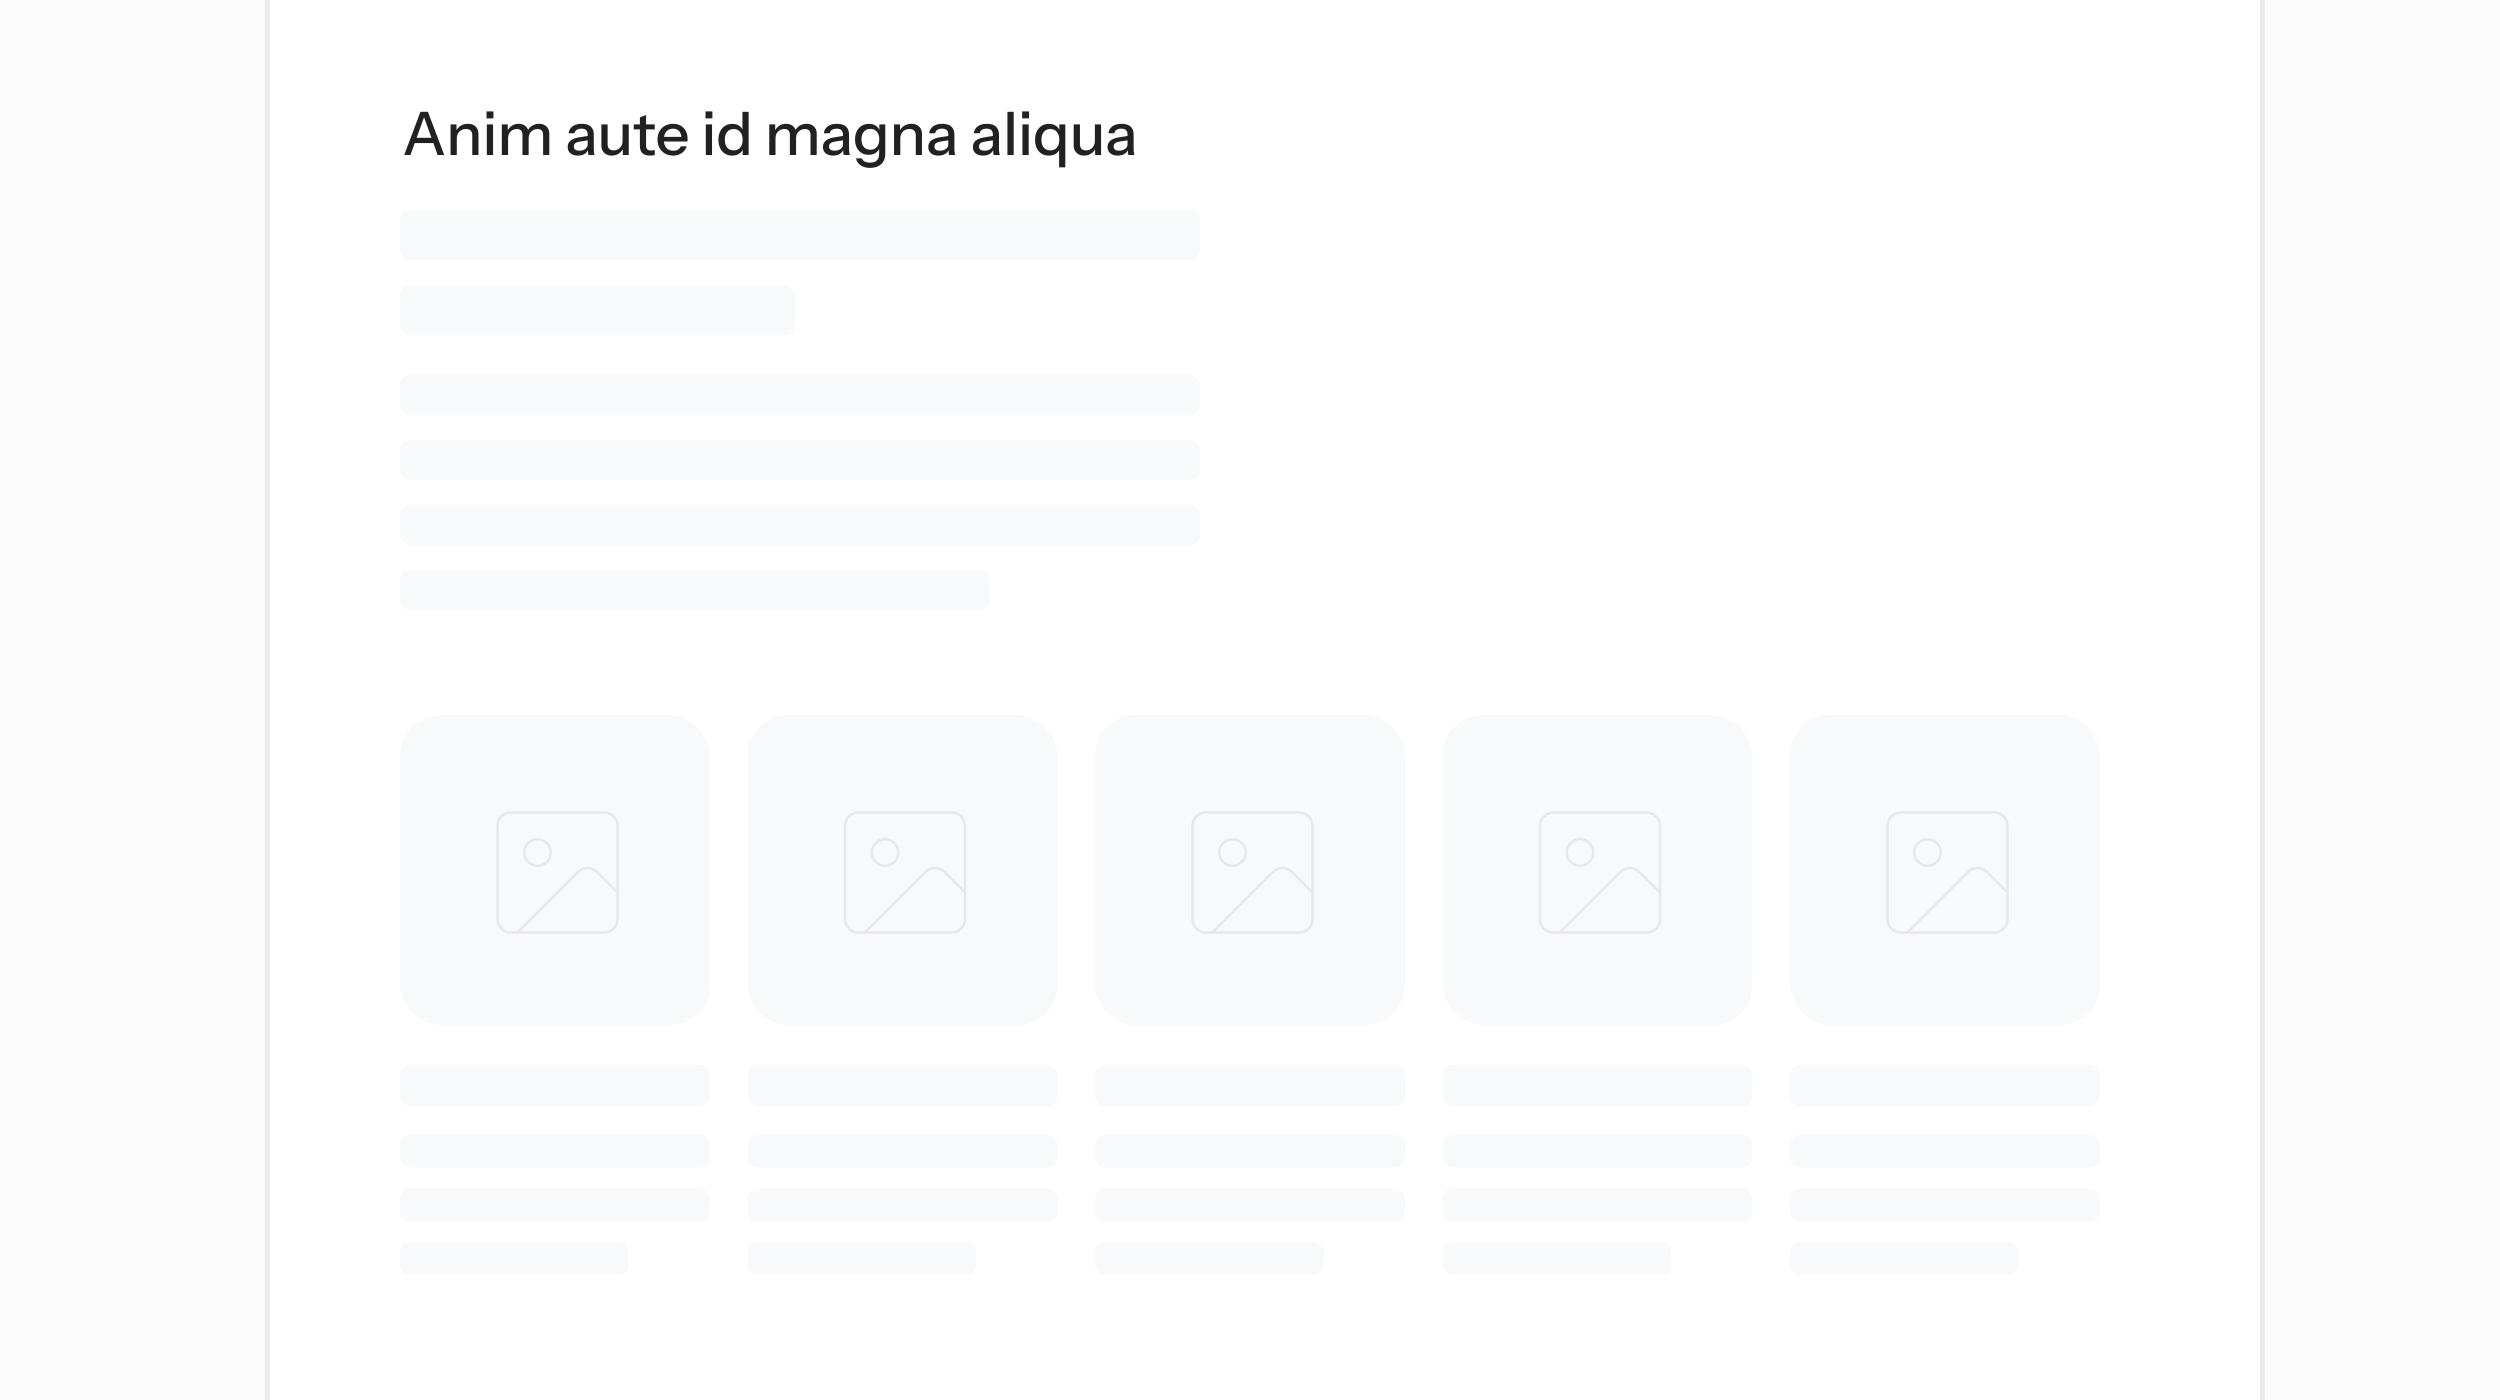 <svg viewBox="0 0 500 280" fill="none"
  xmlns="http://www.w3.org/2000/svg">
  <rect x="0" y="0" width="500" height="280" fill="#808080" stroke="none"/>
  <g clip-path="url(#clip0_2940_3071)">
    <rect width="500" height="280" fill="#FBFBFB"/>
    <rect x="53.5" y="-9.5" width="399" height="299" fill="white" stroke="#EBEBEB"/>
    <rect x="80" y="75" width="160" height="8" rx="2" fill="#F8F9FB"/>
    <rect x="80" y="88" width="160" height="8" rx="2" fill="#F8F9FB"/>
    <rect x="80" y="101" width="160" height="8" rx="2" fill="#F8F9FB"/>
    <rect x="80" y="114" width="118" height="8" rx="2" fill="#F8F9FB"/>
    <rect x="80" y="42" width="160" height="10" rx="2" fill="#F8F9FB"/>
    <rect x="80" y="57" width="79" height="10" rx="2" fill="#F8F9FB"/>
    <path d="M80.843 31L84.095 22.36H85.199L82.091 31H80.843ZM87.527 31L84.419 22.36H85.583L88.847 31H87.527ZM82.487 27.556H87.119V28.612H82.487V27.556ZM90.112 31V24.88H91.3V26.32H91.36V31H90.112ZM94.456 31V27.064C94.456 26.64 94.348 26.324 94.132 26.116C93.924 25.908 93.612 25.804 93.196 25.804C92.836 25.804 92.516 25.884 92.236 26.044C91.964 26.204 91.748 26.424 91.588 26.704C91.436 26.984 91.36 27.316 91.36 27.7L91.204 26.236C91.404 25.78 91.712 25.42 92.128 25.156C92.544 24.892 93.028 24.76 93.58 24.76C94.236 24.76 94.752 24.944 95.128 25.312C95.504 25.68 95.692 26.168 95.692 26.776V31H94.456ZM97.366 31V24.88H98.614V31H97.366ZM97.306 23.68V22.276H98.686V23.68H97.306ZM100.366 31V24.88H101.554V26.32H101.614V31H100.366ZM104.494 31V27.004C104.494 26.588 104.398 26.284 104.206 26.092C104.014 25.9 103.738 25.804 103.378 25.804C103.042 25.804 102.738 25.884 102.466 26.044C102.202 26.196 101.994 26.412 101.842 26.692C101.69 26.964 101.614 27.288 101.614 27.664L101.458 26.236C101.658 25.78 101.958 25.42 102.358 25.156C102.766 24.892 103.222 24.76 103.726 24.76C104.334 24.76 104.818 24.936 105.178 25.288C105.546 25.64 105.73 26.104 105.73 26.68V31H104.494ZM108.622 31V27.004C108.622 26.588 108.522 26.284 108.322 26.092C108.13 25.9 107.854 25.804 107.494 25.804C107.166 25.804 106.866 25.884 106.594 26.044C106.33 26.196 106.118 26.412 105.958 26.692C105.806 26.964 105.73 27.288 105.73 27.664L105.478 26.236C105.686 25.78 105.998 25.42 106.414 25.156C106.838 24.892 107.31 24.76 107.83 24.76C108.446 24.76 108.938 24.94 109.306 25.3C109.674 25.652 109.858 26.124 109.858 26.716V31H108.622ZM117.693 31C117.653 30.848 117.625 30.68 117.609 30.496C117.601 30.312 117.597 30.088 117.597 29.824H117.537V26.908C117.537 26.516 117.437 26.224 117.237 26.032C117.045 25.832 116.737 25.732 116.313 25.732C115.905 25.732 115.577 25.812 115.329 25.972C115.089 26.132 114.949 26.36 114.909 26.656H113.721C113.777 26.08 114.037 25.62 114.501 25.276C114.965 24.932 115.585 24.76 116.361 24.76C117.161 24.76 117.761 24.948 118.161 25.324C118.561 25.692 118.761 26.236 118.761 26.956V29.824C118.761 30.008 118.773 30.196 118.797 30.388C118.821 30.58 118.857 30.784 118.905 31H117.693ZM115.581 31.12C114.957 31.12 114.461 30.968 114.093 30.664C113.725 30.352 113.541 29.932 113.541 29.404C113.541 28.86 113.733 28.432 114.117 28.12C114.509 27.8 115.069 27.584 115.797 27.472L117.813 27.148V28.024L115.989 28.312C115.581 28.376 115.273 28.484 115.065 28.636C114.865 28.788 114.765 29.008 114.765 29.296C114.765 29.576 114.857 29.788 115.041 29.932C115.233 30.068 115.509 30.136 115.869 30.136C116.349 30.136 116.745 30.02 117.057 29.788C117.377 29.556 117.537 29.264 117.537 28.912L117.693 29.8C117.549 30.224 117.293 30.552 116.925 30.784C116.557 31.008 116.109 31.12 115.581 31.12ZM122.339 31.12C121.931 31.12 121.571 31.036 121.259 30.868C120.947 30.692 120.703 30.452 120.527 30.148C120.359 29.844 120.275 29.496 120.275 29.104V24.88H121.523V28.816C121.523 29.24 121.627 29.556 121.835 29.764C122.043 29.972 122.339 30.076 122.723 30.076C123.067 30.076 123.371 29.996 123.635 29.836C123.907 29.676 124.119 29.456 124.271 29.176C124.431 28.888 124.511 28.556 124.511 28.18L124.667 29.644C124.467 30.092 124.159 30.452 123.743 30.724C123.335 30.988 122.867 31.12 122.339 31.12ZM124.559 31V29.56H124.511V24.88H125.747V31H124.559ZM130.041 31.12C129.329 31.12 128.805 30.956 128.469 30.628C128.141 30.292 127.977 29.8 127.977 29.152V23.476L129.213 23.008V29.164C129.213 29.484 129.297 29.72 129.465 29.872C129.633 30.024 129.905 30.1 130.281 30.1C130.425 30.1 130.553 30.088 130.665 30.064C130.777 30.04 130.873 30.012 130.953 29.98V30.988C130.865 31.028 130.741 31.06 130.581 31.084C130.421 31.108 130.241 31.12 130.041 31.12ZM126.753 25.876V24.88H130.953V25.876H126.753ZM134.623 31.12C134.007 31.12 133.463 30.984 132.991 30.712C132.527 30.44 132.163 30.064 131.899 29.584C131.635 29.104 131.503 28.552 131.503 27.928C131.503 27.296 131.631 26.744 131.887 26.272C132.151 25.792 132.519 25.42 132.991 25.156C133.463 24.892 134.003 24.76 134.611 24.76C135.203 24.76 135.715 24.888 136.147 25.144C136.587 25.392 136.923 25.74 137.155 26.188C137.395 26.636 137.515 27.168 137.515 27.784C137.515 27.88 137.511 27.972 137.503 28.06C137.503 28.14 137.495 28.224 137.479 28.312H132.343V27.376H136.603L136.291 27.748C136.291 27.092 136.143 26.592 135.847 26.248C135.551 25.904 135.139 25.732 134.611 25.732C134.043 25.732 133.591 25.928 133.255 26.32C132.927 26.704 132.763 27.24 132.763 27.928C132.763 28.624 132.927 29.168 133.255 29.56C133.591 29.952 134.055 30.148 134.647 30.148C135.007 30.148 135.319 30.076 135.583 29.932C135.847 29.78 136.043 29.56 136.171 29.272H137.347C137.147 29.848 136.807 30.3 136.327 30.628C135.855 30.956 135.287 31.12 134.623 31.12ZM141.159 31V24.88H142.407V31H141.159ZM141.099 23.68V22.276H142.479V23.68H141.099ZM148.54 31V29.596L148.66 29.632C148.532 30.088 148.268 30.452 147.868 30.724C147.468 30.988 146.988 31.12 146.428 31.12C145.876 31.12 145.392 30.988 144.976 30.724C144.568 30.46 144.248 30.092 144.016 29.62C143.792 29.148 143.68 28.596 143.68 27.964C143.68 27.324 143.796 26.764 144.028 26.284C144.26 25.804 144.584 25.432 145 25.168C145.416 24.904 145.904 24.772 146.464 24.772C147.048 24.772 147.528 24.912 147.904 25.192C148.288 25.464 148.54 25.848 148.66 26.344L148.492 26.368V22.36H149.728V31H148.54ZM146.74 30.076C147.292 30.076 147.728 29.888 148.048 29.512C148.368 29.128 148.528 28.6 148.528 27.928C148.528 27.272 148.364 26.756 148.036 26.38C147.716 25.996 147.28 25.804 146.728 25.804C146.184 25.804 145.752 25.996 145.432 26.38C145.12 26.756 144.964 27.284 144.964 27.964C144.964 28.628 145.12 29.148 145.432 29.524C145.752 29.892 146.188 30.076 146.74 30.076ZM153.851 31V24.88H155.039V26.32H155.099V31H153.851ZM157.979 31V27.004C157.979 26.588 157.883 26.284 157.691 26.092C157.499 25.9 157.223 25.804 156.863 25.804C156.527 25.804 156.223 25.884 155.951 26.044C155.687 26.196 155.479 26.412 155.327 26.692C155.175 26.964 155.099 27.288 155.099 27.664L154.943 26.236C155.143 25.78 155.443 25.42 155.843 25.156C156.251 24.892 156.707 24.76 157.211 24.76C157.819 24.76 158.303 24.936 158.663 25.288C159.031 25.64 159.215 26.104 159.215 26.68V31H157.979ZM162.107 31V27.004C162.107 26.588 162.007 26.284 161.807 26.092C161.615 25.9 161.339 25.804 160.979 25.804C160.651 25.804 160.351 25.884 160.079 26.044C159.815 26.196 159.603 26.412 159.443 26.692C159.291 26.964 159.215 27.288 159.215 27.664L158.963 26.236C159.171 25.78 159.483 25.42 159.899 25.156C160.323 24.892 160.795 24.76 161.315 24.76C161.931 24.76 162.423 24.94 162.791 25.3C163.159 25.652 163.343 26.124 163.343 26.716V31H162.107ZM168.74 31C168.7 30.848 168.672 30.68 168.656 30.496C168.648 30.312 168.644 30.088 168.644 29.824H168.584V26.908C168.584 26.516 168.484 26.224 168.284 26.032C168.092 25.832 167.784 25.732 167.36 25.732C166.952 25.732 166.624 25.812 166.376 25.972C166.136 26.132 165.996 26.36 165.956 26.656H164.768C164.824 26.08 165.084 25.62 165.548 25.276C166.012 24.932 166.632 24.76 167.408 24.76C168.208 24.76 168.808 24.948 169.208 25.324C169.608 25.692 169.808 26.236 169.808 26.956V29.824C169.808 30.008 169.82 30.196 169.844 30.388C169.868 30.58 169.904 30.784 169.952 31H168.74ZM166.628 31.12C166.004 31.12 165.508 30.968 165.14 30.664C164.772 30.352 164.588 29.932 164.588 29.404C164.588 28.86 164.78 28.432 165.164 28.12C165.556 27.8 166.116 27.584 166.844 27.472L168.86 27.148V28.024L167.036 28.312C166.628 28.376 166.32 28.484 166.112 28.636C165.912 28.788 165.812 29.008 165.812 29.296C165.812 29.576 165.904 29.788 166.088 29.932C166.28 30.068 166.556 30.136 166.916 30.136C167.396 30.136 167.792 30.02 168.104 29.788C168.424 29.556 168.584 29.264 168.584 28.912L168.74 29.8C168.596 30.224 168.34 30.552 167.972 30.784C167.604 31.008 167.156 31.12 166.628 31.12ZM174.02 33.58C173.252 33.58 172.616 33.404 172.112 33.052C171.616 32.708 171.316 32.248 171.212 31.672H172.388C172.468 31.936 172.644 32.144 172.916 32.296C173.196 32.448 173.568 32.524 174.032 32.524C174.632 32.524 175.08 32.376 175.376 32.08C175.672 31.784 175.82 31.344 175.82 30.76V29.44L175.928 29.464C175.808 29.928 175.548 30.296 175.148 30.568C174.748 30.832 174.268 30.964 173.708 30.964C173.172 30.964 172.7 30.836 172.292 30.58C171.884 30.324 171.568 29.968 171.344 29.512C171.12 29.048 171.008 28.508 171.008 27.892C171.008 27.268 171.124 26.72 171.356 26.248C171.588 25.776 171.912 25.412 172.328 25.156C172.752 24.9 173.244 24.772 173.804 24.772C174.38 24.772 174.856 24.912 175.232 25.192C175.616 25.464 175.86 25.852 175.964 26.356L175.868 26.368V24.88H177.056V30.748C177.056 31.628 176.784 32.32 176.24 32.824C175.704 33.328 174.964 33.58 174.02 33.58ZM174.08 29.956C174.616 29.956 175.044 29.768 175.364 29.392C175.692 29.016 175.856 28.5 175.856 27.844C175.856 27.204 175.692 26.7 175.364 26.332C175.044 25.964 174.612 25.78 174.068 25.78C173.524 25.78 173.092 25.968 172.772 26.344C172.452 26.712 172.292 27.224 172.292 27.88C172.292 28.52 172.452 29.028 172.772 29.404C173.1 29.772 173.536 29.956 174.08 29.956ZM178.812 31V24.88H180V26.32H180.06V31H178.812ZM183.156 31V27.064C183.156 26.64 183.048 26.324 182.832 26.116C182.624 25.908 182.312 25.804 181.896 25.804C181.536 25.804 181.216 25.884 180.936 26.044C180.664 26.204 180.448 26.424 180.288 26.704C180.136 26.984 180.06 27.316 180.06 27.7L179.904 26.236C180.104 25.78 180.412 25.42 180.828 25.156C181.244 24.892 181.728 24.76 182.28 24.76C182.936 24.76 183.452 24.944 183.828 25.312C184.204 25.68 184.392 26.168 184.392 26.776V31H183.156ZM189.811 31C189.771 30.848 189.743 30.68 189.727 30.496C189.719 30.312 189.715 30.088 189.715 29.824H189.655V26.908C189.655 26.516 189.555 26.224 189.355 26.032C189.163 25.832 188.855 25.732 188.431 25.732C188.023 25.732 187.695 25.812 187.447 25.972C187.207 26.132 187.067 26.36 187.027 26.656H185.839C185.895 26.08 186.155 25.62 186.619 25.276C187.083 24.932 187.703 24.76 188.479 24.76C189.279 24.76 189.879 24.948 190.279 25.324C190.679 25.692 190.879 26.236 190.879 26.956V29.824C190.879 30.008 190.891 30.196 190.915 30.388C190.939 30.58 190.975 30.784 191.023 31H189.811ZM187.699 31.12C187.075 31.12 186.579 30.968 186.211 30.664C185.843 30.352 185.659 29.932 185.659 29.404C185.659 28.86 185.851 28.432 186.235 28.12C186.627 27.8 187.187 27.584 187.915 27.472L189.931 27.148V28.024L188.107 28.312C187.699 28.376 187.391 28.484 187.183 28.636C186.983 28.788 186.883 29.008 186.883 29.296C186.883 29.576 186.975 29.788 187.159 29.932C187.351 30.068 187.627 30.136 187.987 30.136C188.467 30.136 188.863 30.02 189.175 29.788C189.495 29.556 189.655 29.264 189.655 28.912L189.811 29.8C189.667 30.224 189.411 30.552 189.043 30.784C188.675 31.008 188.227 31.12 187.699 31.12ZM198.729 31C198.689 30.848 198.661 30.68 198.645 30.496C198.637 30.312 198.633 30.088 198.633 29.824H198.573V26.908C198.573 26.516 198.473 26.224 198.273 26.032C198.081 25.832 197.773 25.732 197.349 25.732C196.941 25.732 196.613 25.812 196.365 25.972C196.125 26.132 195.985 26.36 195.945 26.656H194.757C194.813 26.08 195.073 25.62 195.537 25.276C196.001 24.932 196.621 24.76 197.397 24.76C198.197 24.76 198.797 24.948 199.197 25.324C199.597 25.692 199.797 26.236 199.797 26.956V29.824C199.797 30.008 199.809 30.196 199.833 30.388C199.857 30.58 199.893 30.784 199.941 31H198.729ZM196.617 31.12C195.993 31.12 195.497 30.968 195.129 30.664C194.761 30.352 194.577 29.932 194.577 29.404C194.577 28.86 194.769 28.432 195.153 28.12C195.545 27.8 196.105 27.584 196.833 27.472L198.849 27.148V28.024L197.025 28.312C196.617 28.376 196.309 28.484 196.101 28.636C195.901 28.788 195.801 29.008 195.801 29.296C195.801 29.576 195.893 29.788 196.077 29.932C196.269 30.068 196.545 30.136 196.905 30.136C197.385 30.136 197.781 30.02 198.093 29.788C198.413 29.556 198.573 29.264 198.573 28.912L198.729 29.8C198.585 30.224 198.329 30.552 197.961 30.784C197.593 31.008 197.145 31.12 196.617 31.12ZM201.487 31V22.36H202.735V31H201.487ZM204.487 31V24.88H205.735V31H204.487ZM204.427 23.68V22.276H205.807V23.68H204.427ZM211.82 33.46V29.596L211.988 29.632C211.86 30.088 211.596 30.452 211.196 30.724C210.796 30.988 210.316 31.12 209.756 31.12C209.204 31.12 208.72 30.992 208.304 30.736C207.896 30.472 207.576 30.104 207.344 29.632C207.12 29.152 207.008 28.596 207.008 27.964C207.008 27.324 207.124 26.764 207.356 26.284C207.588 25.804 207.912 25.432 208.328 25.168C208.744 24.904 209.232 24.772 209.792 24.772C210.376 24.772 210.856 24.912 211.232 25.192C211.616 25.464 211.868 25.848 211.988 26.344L211.868 26.368V24.88H213.056V33.46H211.82ZM210.068 30.076C210.628 30.076 211.064 29.888 211.376 29.512C211.696 29.128 211.856 28.6 211.856 27.928C211.856 27.272 211.696 26.756 211.376 26.38C211.056 25.996 210.616 25.804 210.056 25.804C209.504 25.804 209.072 25.996 208.76 26.38C208.448 26.756 208.292 27.284 208.292 27.964C208.292 28.628 208.448 29.148 208.76 29.524C209.08 29.892 209.516 30.076 210.068 30.076ZM216.804 31.12C216.396 31.12 216.036 31.036 215.724 30.868C215.412 30.692 215.168 30.452 214.992 30.148C214.824 29.844 214.74 29.496 214.74 29.104V24.88H215.988V28.816C215.988 29.24 216.092 29.556 216.3 29.764C216.508 29.972 216.804 30.076 217.188 30.076C217.532 30.076 217.836 29.996 218.1 29.836C218.372 29.676 218.584 29.456 218.736 29.176C218.896 28.888 218.976 28.556 218.976 28.18L219.132 29.644C218.932 30.092 218.624 30.452 218.208 30.724C217.8 30.988 217.332 31.12 216.804 31.12ZM219.024 31V29.56H218.976V24.88H220.212V31H219.024ZM225.658 31C225.618 30.848 225.59 30.68 225.574 30.496C225.566 30.312 225.562 30.088 225.562 29.824H225.502V26.908C225.502 26.516 225.402 26.224 225.202 26.032C225.01 25.832 224.702 25.732 224.278 25.732C223.87 25.732 223.542 25.812 223.294 25.972C223.054 26.132 222.914 26.36 222.874 26.656H221.686C221.742 26.08 222.002 25.62 222.466 25.276C222.93 24.932 223.55 24.76 224.326 24.76C225.126 24.76 225.726 24.948 226.126 25.324C226.526 25.692 226.726 26.236 226.726 26.956V29.824C226.726 30.008 226.738 30.196 226.762 30.388C226.786 30.58 226.822 30.784 226.87 31H225.658ZM223.546 31.12C222.922 31.12 222.426 30.968 222.058 30.664C221.69 30.352 221.506 29.932 221.506 29.404C221.506 28.86 221.698 28.432 222.082 28.12C222.474 27.8 223.034 27.584 223.762 27.472L225.778 27.148V28.024L223.954 28.312C223.546 28.376 223.238 28.484 223.03 28.636C222.83 28.788 222.73 29.008 222.73 29.296C222.73 29.576 222.822 29.788 223.006 29.932C223.198 30.068 223.474 30.136 223.834 30.136C224.314 30.136 224.71 30.02 225.022 29.788C225.342 29.556 225.502 29.264 225.502 28.912L225.658 29.8C225.514 30.224 225.258 30.552 224.89 30.784C224.522 31.008 224.074 31.12 223.546 31.12Z" fill="#212121"/>
    <rect x="80" y="143" width="62" height="62" rx="8" fill="#F8F9FB"/>
    <g clip-path="url(#clip1_2940_3071)">
      <path d="M120.84 162.5H102.16C100.691 162.5 99.5 163.691 99.5 165.16V183.84C99.5 185.309 100.691 186.5 102.16 186.5H120.84C122.309 186.5 123.5 185.309 123.5 183.84V165.16C123.5 163.691 122.309 162.5 120.84 162.5Z" stroke="#E8E8E9" stroke-width="0.5" stroke-linecap="round" stroke-linejoin="round"/>
      <path d="M107.5 173.16C108.969 173.16 110.16 171.969 110.16 170.5C110.16 169.031 108.969 167.84 107.5 167.84C106.031 167.84 104.84 169.031 104.84 170.5C104.84 171.969 106.031 173.16 107.5 173.16Z" stroke="#E8E8E9" stroke-width="0.5" stroke-linecap="round" stroke-linejoin="round"/>
      <path d="M123.5 178.5L119.38 174.38C118.34 173.34 116.66 173.34 115.6 174.38L103.48 186.5" stroke="#E8E8E9" stroke-width="0.5" stroke-linecap="round" stroke-linejoin="round"/>
    </g>
    <rect x="80" y="226.95" width="62" height="6.6" rx="2" fill="#F8F9FB"/>
    <rect x="80" y="237.675" width="62" height="6.6" rx="2" fill="#F8F9FB"/>
    <rect x="80" y="248.4" width="45.725" height="6.6" rx="2" fill="#F8F9FB"/>
    <rect x="80" y="213" width="62" height="8.25" rx="2" fill="#F8F9FB"/>
    <rect x="149.5" y="143" width="62" height="62" rx="8" fill="#F8F9FB"/>
    <g clip-path="url(#clip2_2940_3071)">
      <path d="M190.34 162.5H171.66C170.191 162.5 169 163.691 169 165.16V183.84C169 185.309 170.191 186.5 171.66 186.5H190.34C191.809 186.5 193 185.309 193 183.84V165.16C193 163.691 191.809 162.5 190.34 162.5Z" stroke="#E8E8E9" stroke-width="0.5" stroke-linecap="round" stroke-linejoin="round"/>
      <path d="M177 173.16C178.469 173.16 179.66 171.969 179.66 170.5C179.66 169.031 178.469 167.84 177 167.84C175.531 167.84 174.34 169.031 174.34 170.5C174.34 171.969 175.531 173.16 177 173.16Z" stroke="#E8E8E9" stroke-width="0.5" stroke-linecap="round" stroke-linejoin="round"/>
      <path d="M193 178.5L188.88 174.38C187.84 173.34 186.16 173.34 185.1 174.38L172.98 186.5" stroke="#E8E8E9" stroke-width="0.5" stroke-linecap="round" stroke-linejoin="round"/>
    </g>
    <rect x="149.5" y="226.95" width="62" height="6.6" rx="2" fill="#F8F9FB"/>
    <rect x="149.5" y="237.675" width="62" height="6.6" rx="2" fill="#F8F9FB"/>
    <rect x="149.5" y="248.4" width="45.725" height="6.6" rx="2" fill="#F8F9FB"/>
    <rect x="149.5" y="213" width="62" height="8.25" rx="2" fill="#F8F9FB"/>
    <rect x="219" y="143" width="62" height="62" rx="8" fill="#F8F9FB"/>
    <g clip-path="url(#clip3_2940_3071)">
      <path d="M259.84 162.5H241.16C239.691 162.5 238.5 163.691 238.5 165.16V183.84C238.5 185.309 239.691 186.5 241.16 186.5H259.84C261.309 186.5 262.5 185.309 262.5 183.84V165.16C262.5 163.691 261.309 162.5 259.84 162.5Z" stroke="#E8E8E9" stroke-width="0.5" stroke-linecap="round" stroke-linejoin="round"/>
      <path d="M246.5 173.16C247.969 173.16 249.16 171.969 249.16 170.5C249.16 169.031 247.969 167.84 246.5 167.84C245.031 167.84 243.84 169.031 243.84 170.5C243.84 171.969 245.031 173.16 246.5 173.16Z" stroke="#E8E8E9" stroke-width="0.5" stroke-linecap="round" stroke-linejoin="round"/>
      <path d="M262.5 178.5L258.38 174.38C257.34 173.34 255.66 173.34 254.6 174.38L242.48 186.5" stroke="#E8E8E9" stroke-width="0.5" stroke-linecap="round" stroke-linejoin="round"/>
    </g>
    <rect x="219" y="226.95" width="62" height="6.6" rx="2" fill="#F8F9FB"/>
    <rect x="219" y="237.675" width="62" height="6.6" rx="2" fill="#F8F9FB"/>
    <rect x="219" y="248.4" width="45.725" height="6.6" rx="2" fill="#F8F9FB"/>
    <rect x="219" y="213" width="62" height="8.25" rx="2" fill="#F8F9FB"/>
    <rect x="288.5" y="143" width="62" height="62" rx="8" fill="#F8F9FB"/>
    <g clip-path="url(#clip4_2940_3071)">
      <path d="M329.34 162.5H310.66C309.191 162.5 308 163.691 308 165.16V183.84C308 185.309 309.191 186.5 310.66 186.5H329.34C330.809 186.5 332 185.309 332 183.84V165.16C332 163.691 330.809 162.5 329.34 162.5Z" stroke="#E8E8E9" stroke-width="0.5" stroke-linecap="round" stroke-linejoin="round"/>
      <path d="M316 173.16C317.469 173.16 318.66 171.969 318.66 170.5C318.66 169.031 317.469 167.84 316 167.84C314.531 167.84 313.34 169.031 313.34 170.5C313.34 171.969 314.531 173.16 316 173.16Z" stroke="#E8E8E9" stroke-width="0.5" stroke-linecap="round" stroke-linejoin="round"/>
      <path d="M332 178.5L327.88 174.38C326.84 173.34 325.16 173.34 324.1 174.38L311.98 186.5" stroke="#E8E8E9" stroke-width="0.5" stroke-linecap="round" stroke-linejoin="round"/>
    </g>
    <rect x="288.5" y="226.95" width="62" height="6.6" rx="2" fill="#F8F9FB"/>
    <rect x="288.5" y="237.675" width="62" height="6.6" rx="2" fill="#F8F9FB"/>
    <rect x="288.5" y="248.4" width="45.725" height="6.6" rx="2" fill="#F8F9FB"/>
    <rect x="288.5" y="213" width="62" height="8.25" rx="2" fill="#F8F9FB"/>
    <rect x="358" y="143" width="62" height="62" rx="8" fill="#F8F9FB"/>
    <g clip-path="url(#clip5_2940_3071)">
      <path d="M398.84 162.5H380.16C378.691 162.5 377.5 163.691 377.5 165.16V183.84C377.5 185.309 378.691 186.5 380.16 186.5H398.84C400.309 186.5 401.5 185.309 401.5 183.84V165.16C401.5 163.691 400.309 162.5 398.84 162.5Z" stroke="#E8E8E9" stroke-width="0.5" stroke-linecap="round" stroke-linejoin="round"/>
      <path d="M385.5 173.16C386.969 173.16 388.16 171.969 388.16 170.5C388.16 169.031 386.969 167.84 385.5 167.84C384.031 167.84 382.84 169.031 382.84 170.5C382.84 171.969 384.031 173.16 385.5 173.16Z" stroke="#E8E8E9" stroke-width="0.5" stroke-linecap="round" stroke-linejoin="round"/>
      <path d="M401.5 178.5L397.38 174.38C396.34 173.34 394.66 173.34 393.6 174.38L381.48 186.5" stroke="#E8E8E9" stroke-width="0.5" stroke-linecap="round" stroke-linejoin="round"/>
    </g>
    <rect x="358" y="226.95" width="62" height="6.6" rx="2" fill="#F8F9FB"/>
    <rect x="358" y="237.675" width="62" height="6.6" rx="2" fill="#F8F9FB"/>
    <rect x="358" y="248.4" width="45.725" height="6.6" rx="2" fill="#F8F9FB"/>
    <rect x="358" y="213" width="62" height="8.25" rx="2" fill="#F8F9FB"/>
  </g>
  <defs>
    <clipPath id="clip0_2940_3071">
      <rect width="500" height="280" fill="white"/>
    </clipPath>
    <clipPath id="clip1_2940_3071">
      <rect width="25" height="25" fill="white" transform="translate(99 162)"/>
    </clipPath>
    <clipPath id="clip2_2940_3071">
      <rect width="25" height="25" fill="white" transform="translate(168.5 162)"/>
    </clipPath>
    <clipPath id="clip3_2940_3071">
      <rect width="25" height="25" fill="white" transform="translate(238 162)"/>
    </clipPath>
    <clipPath id="clip4_2940_3071">
      <rect width="25" height="25" fill="white" transform="translate(307.5 162)"/>
    </clipPath>
    <clipPath id="clip5_2940_3071">
      <rect width="25" height="25" fill="white" transform="translate(377 162)"/>
    </clipPath>
  </defs>
</svg>
